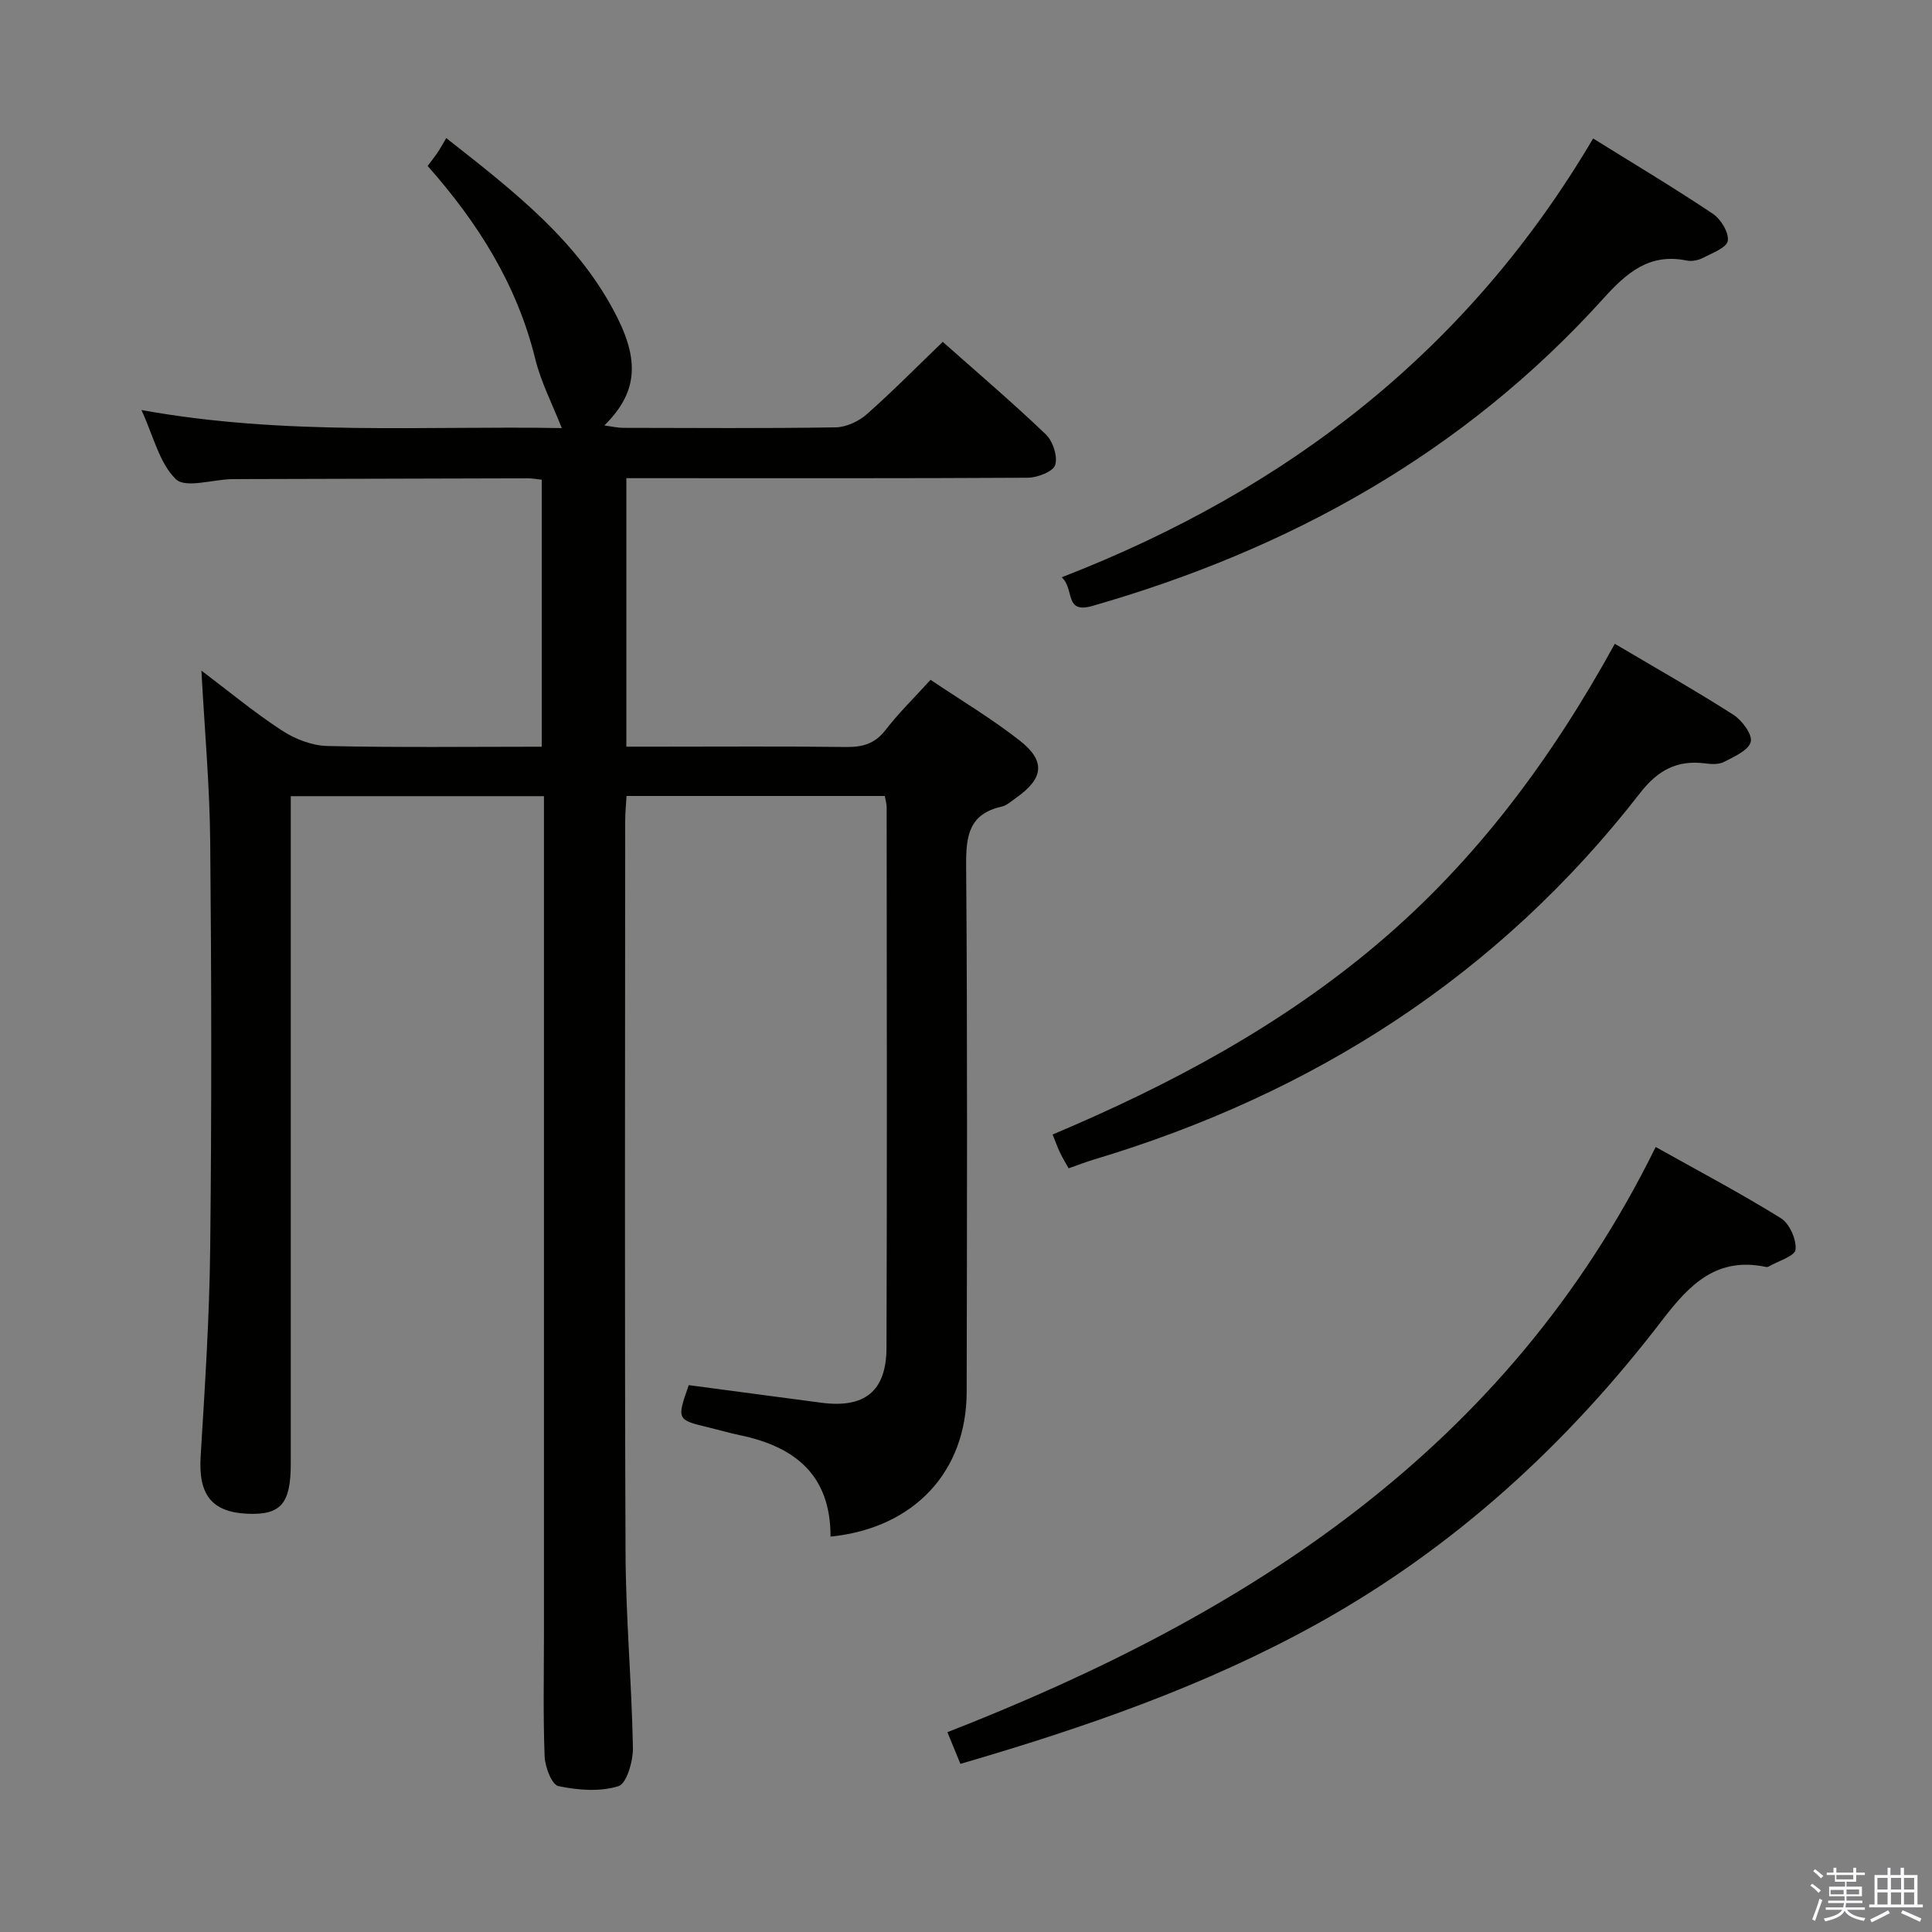 <svg enable-background="new 0 0 400 400" viewBox="0 0 400 400" xmlns="http://www.w3.org/2000/svg"><rect x="0" y="0" width="400" height="400" fill="#808080" stroke="none"/><path d="m374.8 390.4.4-.4c.7.5 1.3 1 1.8 1.4l-.5.5c-.5-.6-1.1-1.1-1.7-1.5zm1 7.3-.6-.3c.5-1.4 1.1-2.8 1.5-4.3.2.1.4.2.6.3-.5 1.3-1 2.8-1.5 4.3zm-.4-10.3.4-.4c.4.3 1 .8 1.7 1.4l-.5.5c-.4-.5-1-1-1.6-1.5zm2.5.3h1.7v-1h.6v1h3.5v-1h.6v1h1.8v.5h-1.8v1.4h-2v1h3.2v2h-3.2v.9h3.3v.5h-3.4c0 .3-.1.6-.1.9h4v.5h-3.7c.7.9 1.9 1.5 3.8 1.7-.1.2-.2.4-.3.6-2.1-.4-3.5-1.1-4-2.1-.4 1-1.8 1.7-4 2.2-.1-.2-.2-.4-.3-.6 2.1-.4 3.4-1 3.8-1.8h-3.4v-.5h3.6c.1-.3.1-.6.2-.9h-3.3v-.5h3.4c0-.3 0-.6 0-.9h-3.2v-2h3.3v-1h-2.1v-1.4h-1.7v-.5zm1.1 3.5v1h2.7c0-.3 0-.4 0-.4 0-.2 0-.2 0-.2 0-.1 0-.2 0-.3h-2.7zm1.2-3v.9h3.5v-.9zm4.7 3h-2.6v.6.4h2.6z" fill="#fbfafc"/><path d="m393.6 386.7h.6v1.5h2.8v6.1h1.1v.6h-11.1v-.6h1.1v-6.1h2.7v-1.5h.6v1.5h2.1v-1.5zm-2.7 8.8.4.6c-1.2.6-2.5 1.3-3.8 1.9-.1-.2-.2-.4-.3-.6 1.2-.6 2.5-1.2 3.7-1.9zm-2.2-6.7v2.4h2.1v-2.4zm0 3v2.5h2.1v-2.5zm2.8-3v2.4h2.1v-2.4zm0 3v2.5h2.1v-2.5zm6 6.1c-1.4-.7-2.7-1.3-3.9-1.8l.3-.6c1.5.6 2.7 1.2 3.9 1.7zm-1.2-9.1h-2.1v2.4h2.1zm-2.1 3v2.5h2.1v-2.5z" fill="#fbfafc"/><g fill="#010100"><path d="m171.95 318.14c.04-12.85-7.5-18.67-18.81-21.01-2.11-.44-4.19-1.05-6.29-1.56-6.76-1.62-6.76-1.62-4.25-8.79 9.09 1.21 18.26 2.43 27.44 3.64 8.96 1.18 13.47-2.35 13.5-11.37.13-37.33.05-74.66.03-111.99 0-.64-.21-1.27-.38-2.26-17.67 0-35.25 0-53.47 0-.1 1.66-.28 3.41-.28 5.16-.02 50.5-.13 100.99.07 151.49.05 13.46 1.28 26.92 1.53 40.38.05 2.77-1.29 7.45-3 7.98-3.83 1.19-8.4.84-12.43-.02-1.37-.29-2.77-3.97-2.85-6.14-.33-8.49-.14-16.99-.14-25.49 0-55.66 0-111.33 0-166.99 0-1.97 0-3.95 0-6.33-17.62 0-34.81 0-52.42 0v6.24 131.99c0 8.28-2.08 10.65-9.02 10.33-7.41-.34-10.12-4.01-9.64-11.84.88-14.44 1.83-28.9 1.98-43.36.31-27.99.27-56 0-83.99-.11-11.61-1.17-23.21-1.82-35.37 5.55 4.19 10.87 8.61 16.62 12.37 2.72 1.78 6.24 3.17 9.44 3.24 14.64.34 29.3.15 44.4.15 0-18.55 0-36.76 0-55.28-.93-.1-1.87-.29-2.82-.29-20 .04-40 .1-59.99.16-.5 0-1 0-1.5.01-3.93.12-9.48 1.91-11.44.01-3.42-3.32-4.63-8.91-7.13-14.32 29.69 5.4 58.77 3.23 87.03 3.74-1.92-4.9-4.31-9.49-5.51-14.38-3.76-15.29-11.82-28.1-22.26-39.89.77-1.04 1.47-1.91 2.09-2.83.56-.83 1.03-1.72 1.76-2.94 14.18 11.14 27.61 21.53 35.44 37.2 4.72 9.44 3.85 15.81-2.71 22.3 1.58.21 2.74.49 3.91.49 14.67.03 29.33.13 44-.1 2.18-.04 4.76-1.24 6.43-2.72 5.34-4.71 10.34-9.8 15.73-14.98 7.03 6.24 14.37 12.49 21.32 19.14 1.47 1.4 2.51 4.55 1.96 6.34-.42 1.37-3.66 2.63-5.66 2.65-25.85.15-51.68.09-77.51.09-1.79 0-3.58 0-5.62 0v55.59h6.47c13 0 26-.1 39 .07 3.42.04 5.98-.66 8.18-3.51 2.73-3.54 5.96-6.69 9.33-10.4 6.21 4.18 12.64 8.01 18.48 12.59 5.42 4.25 4.92 7.85-.78 11.85-.95.67-1.9 1.57-2.97 1.81-6.8 1.52-7.41 6.09-7.36 12.18.28 36.33.18 72.66.11 108.99-.02 16.51-10.86 28.21-28.19 29.97z"/><path d="m198.84 365.19c-.9-2.2-1.69-4.12-2.69-6.56 62.17-24.27 115.89-58.58 146.64-121.16 9 5.04 17.63 9.6 25.91 14.74 1.8 1.11 3.26 4.4 3.05 6.51-.13 1.35-3.62 2.37-5.61 3.52-.13.08-.34.1-.49.07-10.18-2.15-15.78 3.53-21.52 11.03-19.61 25.61-43.04 47.12-71.43 62.86-23.2 12.87-48.07 21.47-73.86 28.99z"/><path d="m334.33 133.29c8.61 5.1 16.71 9.68 24.53 14.68 1.8 1.15 4.01 4.12 3.61 5.63-.46 1.77-3.45 3.06-5.54 4.15-1.08.56-2.63.47-3.93.3-5.79-.74-9.78 1.42-13.44 6.14-29.32 37.78-67.65 62.28-113.21 75.92-1.59.48-3.14 1.09-5.1 1.78-.56-1-1.22-2.07-1.76-3.2-.5-1.04-.89-2.14-1.56-3.8 24.21-10.21 47.29-22.52 67.45-39.62 20.29-17.19 35.88-38.21 48.95-61.98z"/><path d="m219.81 119.52c47.29-18.32 84.44-47.45 110.03-90.85 8.62 5.36 16.84 10.27 24.79 15.59 1.66 1.11 3.34 3.88 3.09 5.6-.21 1.41-3.21 2.53-5.12 3.52-.98.51-2.33.78-3.39.56-7.74-1.59-12.45 2.55-17.28 7.9-28.8 31.87-64.82 51.87-105.79 63.62-5.85 1.67-3.61-3.5-6.33-5.94z"/></g></svg>
